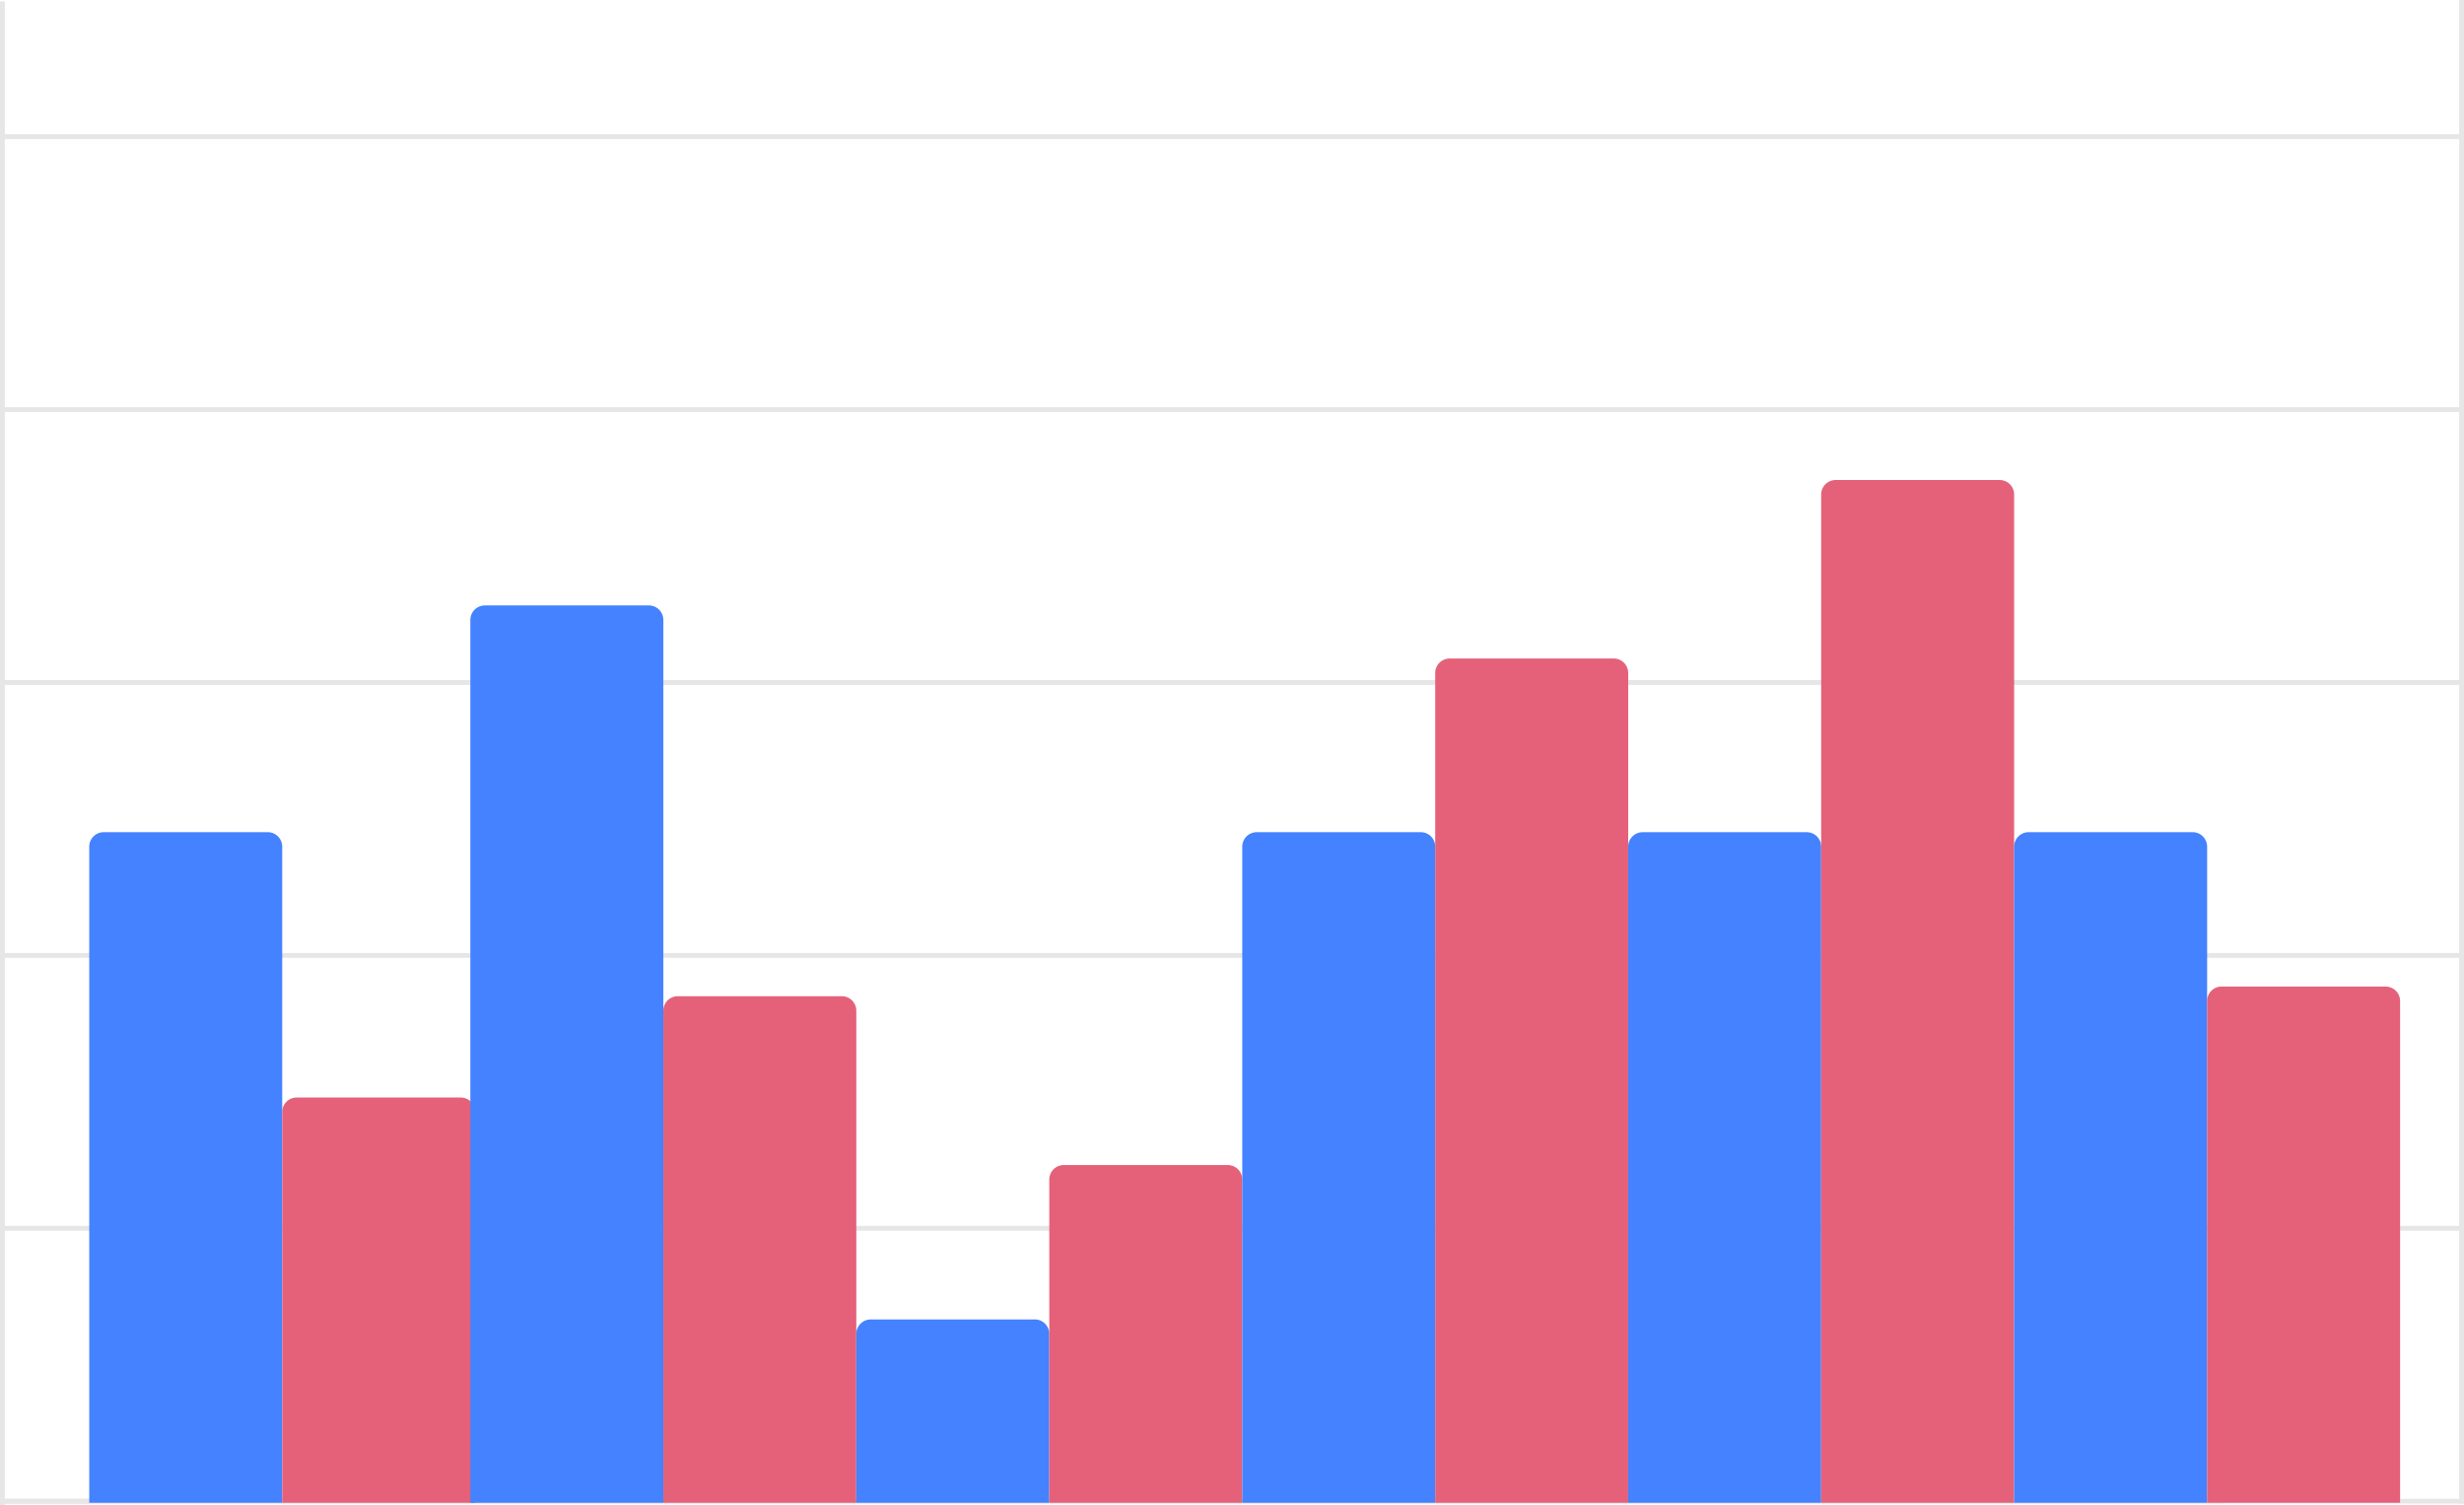 <svg xmlns="http://www.w3.org/2000/svg" width="510.749" height="311.97" viewBox="0 0 510.749 311.97">
  <g id="Class_Scheduled_for_Today" data-name="Class Scheduled for Today" transform="translate(-75.5 0.747)">
    <g id="Table" transform="translate(0 0)">
      <g id="Line" transform="translate(76 -0.247)">
        <path id="potrait_line_01" data-name="potrait line 01" d="M0,37V347.682" transform="translate(0 -36.712)" fill="none" stroke="#e6e6e6" stroke-linecap="square" stroke-width="1"/>
        <path id="potrait_line_02" data-name="potrait line 02" d="M0,80V390.682" transform="translate(509.749 -80)" fill="none" stroke="#e6e6e6" stroke-linecap="square" stroke-width="1"/>
        <path id="Landscape_line_02" data-name="Landscape line 02" d="M0,0H459.942" transform="translate(0 310.682)" fill="none" stroke="#e6e6e6" stroke-linecap="square" stroke-width="1"/>
        <path id="Landscape_line_03" data-name="Landscape line 03" d="M0,0H509.134" transform="translate(0 254.112)" fill="none" stroke="#e6e6e6" stroke-linecap="square" stroke-width="1"/>
        <path id="Landscape_line_04" data-name="Landscape line 04" d="M0,0H509.134" transform="translate(0 197.541)" fill="none" stroke="#e6e6e6" stroke-linecap="square" stroke-width="1"/>
        <path id="Landscape_line_05" data-name="Landscape line 05" d="M0,0H509.134" transform="translate(0 140.971)" fill="none" stroke="#e6e6e6" stroke-linecap="square" stroke-width="1"/>
        <path id="Landscape_line_06" data-name="Landscape line 06" d="M0,0H509.134" transform="translate(0 84.4)" fill="none" stroke="#e6e6e6" stroke-linecap="square" stroke-width="1"/>
        <path id="Landscape_line_07" data-name="Landscape line 07" d="M0,0H509.134" transform="translate(0 27.83)" fill="none" stroke="#e6e6e6" stroke-linecap="square" stroke-width="1"/>
        <path id="Landscape_line_02-2" data-name="Landscape line 02" d="M0,0H509.134" transform="translate(0.615 310.682)" fill="none" stroke="#e6e6e6" stroke-linecap="square" stroke-width="1"/>
      </g>
      <g id="VI" transform="translate(95.131 70.519)">
        <g id="Group_19888" data-name="Group 19888" transform="translate(21.721 83.626)">
          <path id="Rectangle_9653" data-name="Rectangle 9653" d="M3,0H37a3,3,0,0,1,3,3V139a0,0,0,0,1,0,0H0a0,0,0,0,1,0,0V3A3,3,0,0,1,3,0Z" transform="translate(-22.852 17.608)" fill="#4482ff"/>
        </g>
        <g id="Group_37747" data-name="Group 37747" transform="translate(33.442 136.507)">
          <path id="Rectangle_9653-2" data-name="Rectangle 9653" d="M3,0H37a3,3,0,0,1,3,3V84a0,0,0,0,1,0,0H0a0,0,0,0,1,0,0V3A3,3,0,0,1,3,0Z" transform="translate(5.426 19.727)" fill="#e46179"/>
        </g>
      </g>
      <g id="VI-2" data-name="VI" transform="translate(174.205 105.821)">
        <g id="Group_19888-2" data-name="Group 19888" transform="translate(24.994 0)">
          <path id="Rectangle_9653-3" data-name="Rectangle 9653" d="M3,0H37a3,3,0,0,1,3,3V186a0,0,0,0,1,0,0H0a0,0,0,0,1,0,0V3A3,3,0,0,1,3,0Z" transform="translate(-26.2 18.932)" fill="#4482ff"/>
        </g>
        <g id="Group_37747-2" data-name="Group 37747" transform="translate(46.715 76.609)">
          <path id="Rectangle_9653-4" data-name="Rectangle 9653" d="M3,0H37a3,3,0,0,1,3,3V105a0,0,0,0,1,0,0H0a0,0,0,0,1,0,0V3A3,3,0,0,1,3,0Z" transform="translate(-7.921 23.323)" fill="#e46179"/>
        </g>
      </g>
      <g id="VI-3" data-name="VI" transform="translate(257.949 154.145)">
        <g id="Group_19888-3" data-name="Group 19888" transform="translate(24.44 99.613)">
          <path id="Rectangle_9653-5" data-name="Rectangle 9653" d="M3,0H37a3,3,0,0,1,3,3V38a0,0,0,0,1,0,0H0a0,0,0,0,1,0,0V3A3,3,0,0,1,3,0Z" transform="translate(-29.389 18.995)" fill="#4482ff"/>
        </g>
        <g id="Group_37747-3" data-name="Group 37747" transform="translate(48.442 65.179)">
          <path id="Rectangle_9653-6" data-name="Rectangle 9653" d="M3,0H37a3,3,0,0,1,3,3V70a0,0,0,0,1,0,0H0a0,0,0,0,1,0,0V3A3,3,0,0,1,3,0Z" transform="translate(-13.391 21.429)" fill="#e46179"/>
        </g>
      </g>
      <g id="VI-4" data-name="VI" transform="translate(338.151 64.37)">
        <g id="Group_19888-4" data-name="Group 19888" transform="translate(24.867 88.545)">
          <path id="Rectangle_9653-7" data-name="Rectangle 9653" d="M3,0H37a3,3,0,0,1,3,3V139a0,0,0,0,1,0,0H0a0,0,0,0,1,0,0V3A3,3,0,0,1,3,0Z" transform="translate(-30.017 18.838)" fill="#4482ff"/>
        </g>
        <g id="Group_37747-4" data-name="Group 37747" transform="translate(50.587 51.981)">
          <path id="Rectangle_9653-8" data-name="Rectangle 9653" d="M3,0H37a3,3,0,0,1,3,3V175a0,0,0,0,1,0,0H0a0,0,0,0,1,0,0V3A3,3,0,0,1,3,0Z" transform="translate(-15.738 19.402)" fill="#e46179"/>
        </g>
      </g>
      <g id="VI-5" data-name="VI" transform="translate(418.151 64.37)">
        <g id="Group_19888-5" data-name="Group 19888" transform="translate(24.867 88.545)">
          <path id="Rectangle_9653-9" data-name="Rectangle 9653" d="M3,0H37a3,3,0,0,1,3,3V139a0,0,0,0,1,0,0H0a0,0,0,0,1,0,0V3A3,3,0,0,1,3,0Z" transform="translate(-30.017 18.838)" fill="#4482ff"/>
        </g>
        <g id="Group_37747-5" data-name="Group 37747" transform="translate(50.587 14.846)">
          <path id="Rectangle_9653-10" data-name="Rectangle 9653" d="M3,0H37a3,3,0,0,1,3,3V212a0,0,0,0,1,0,0H0a0,0,0,0,1,0,0V3A3,3,0,0,1,3,0Z" transform="translate(-15.738 19.537)" fill="#e46179"/>
        </g>
      </g>
      <g id="VI-6" data-name="VI" transform="translate(498.151 64.37)">
        <g id="Group_19888-6" data-name="Group 19888" transform="translate(24.867 88.545)">
          <path id="Rectangle_9653-11" data-name="Rectangle 9653" d="M3,0H37a3,3,0,0,1,3,3V139a0,0,0,0,1,0,0H0a0,0,0,0,1,0,0V3A3,3,0,0,1,3,0Z" transform="translate(-30.017 18.838)" fill="#4482ff"/>
        </g>
        <g id="Group_37747-6" data-name="Group 37747" transform="translate(50.587 119.884)">
          <path id="Rectangle_9653-12" data-name="Rectangle 9653" d="M3,0H37a3,3,0,0,1,3,3V107a0,0,0,0,1,0,0H0a0,0,0,0,1,0,0V3A3,3,0,0,1,3,0Z" transform="translate(-15.738 19.499)" fill="#e46179"/>
        </g>
      </g>
    </g>
  </g>
</svg>
